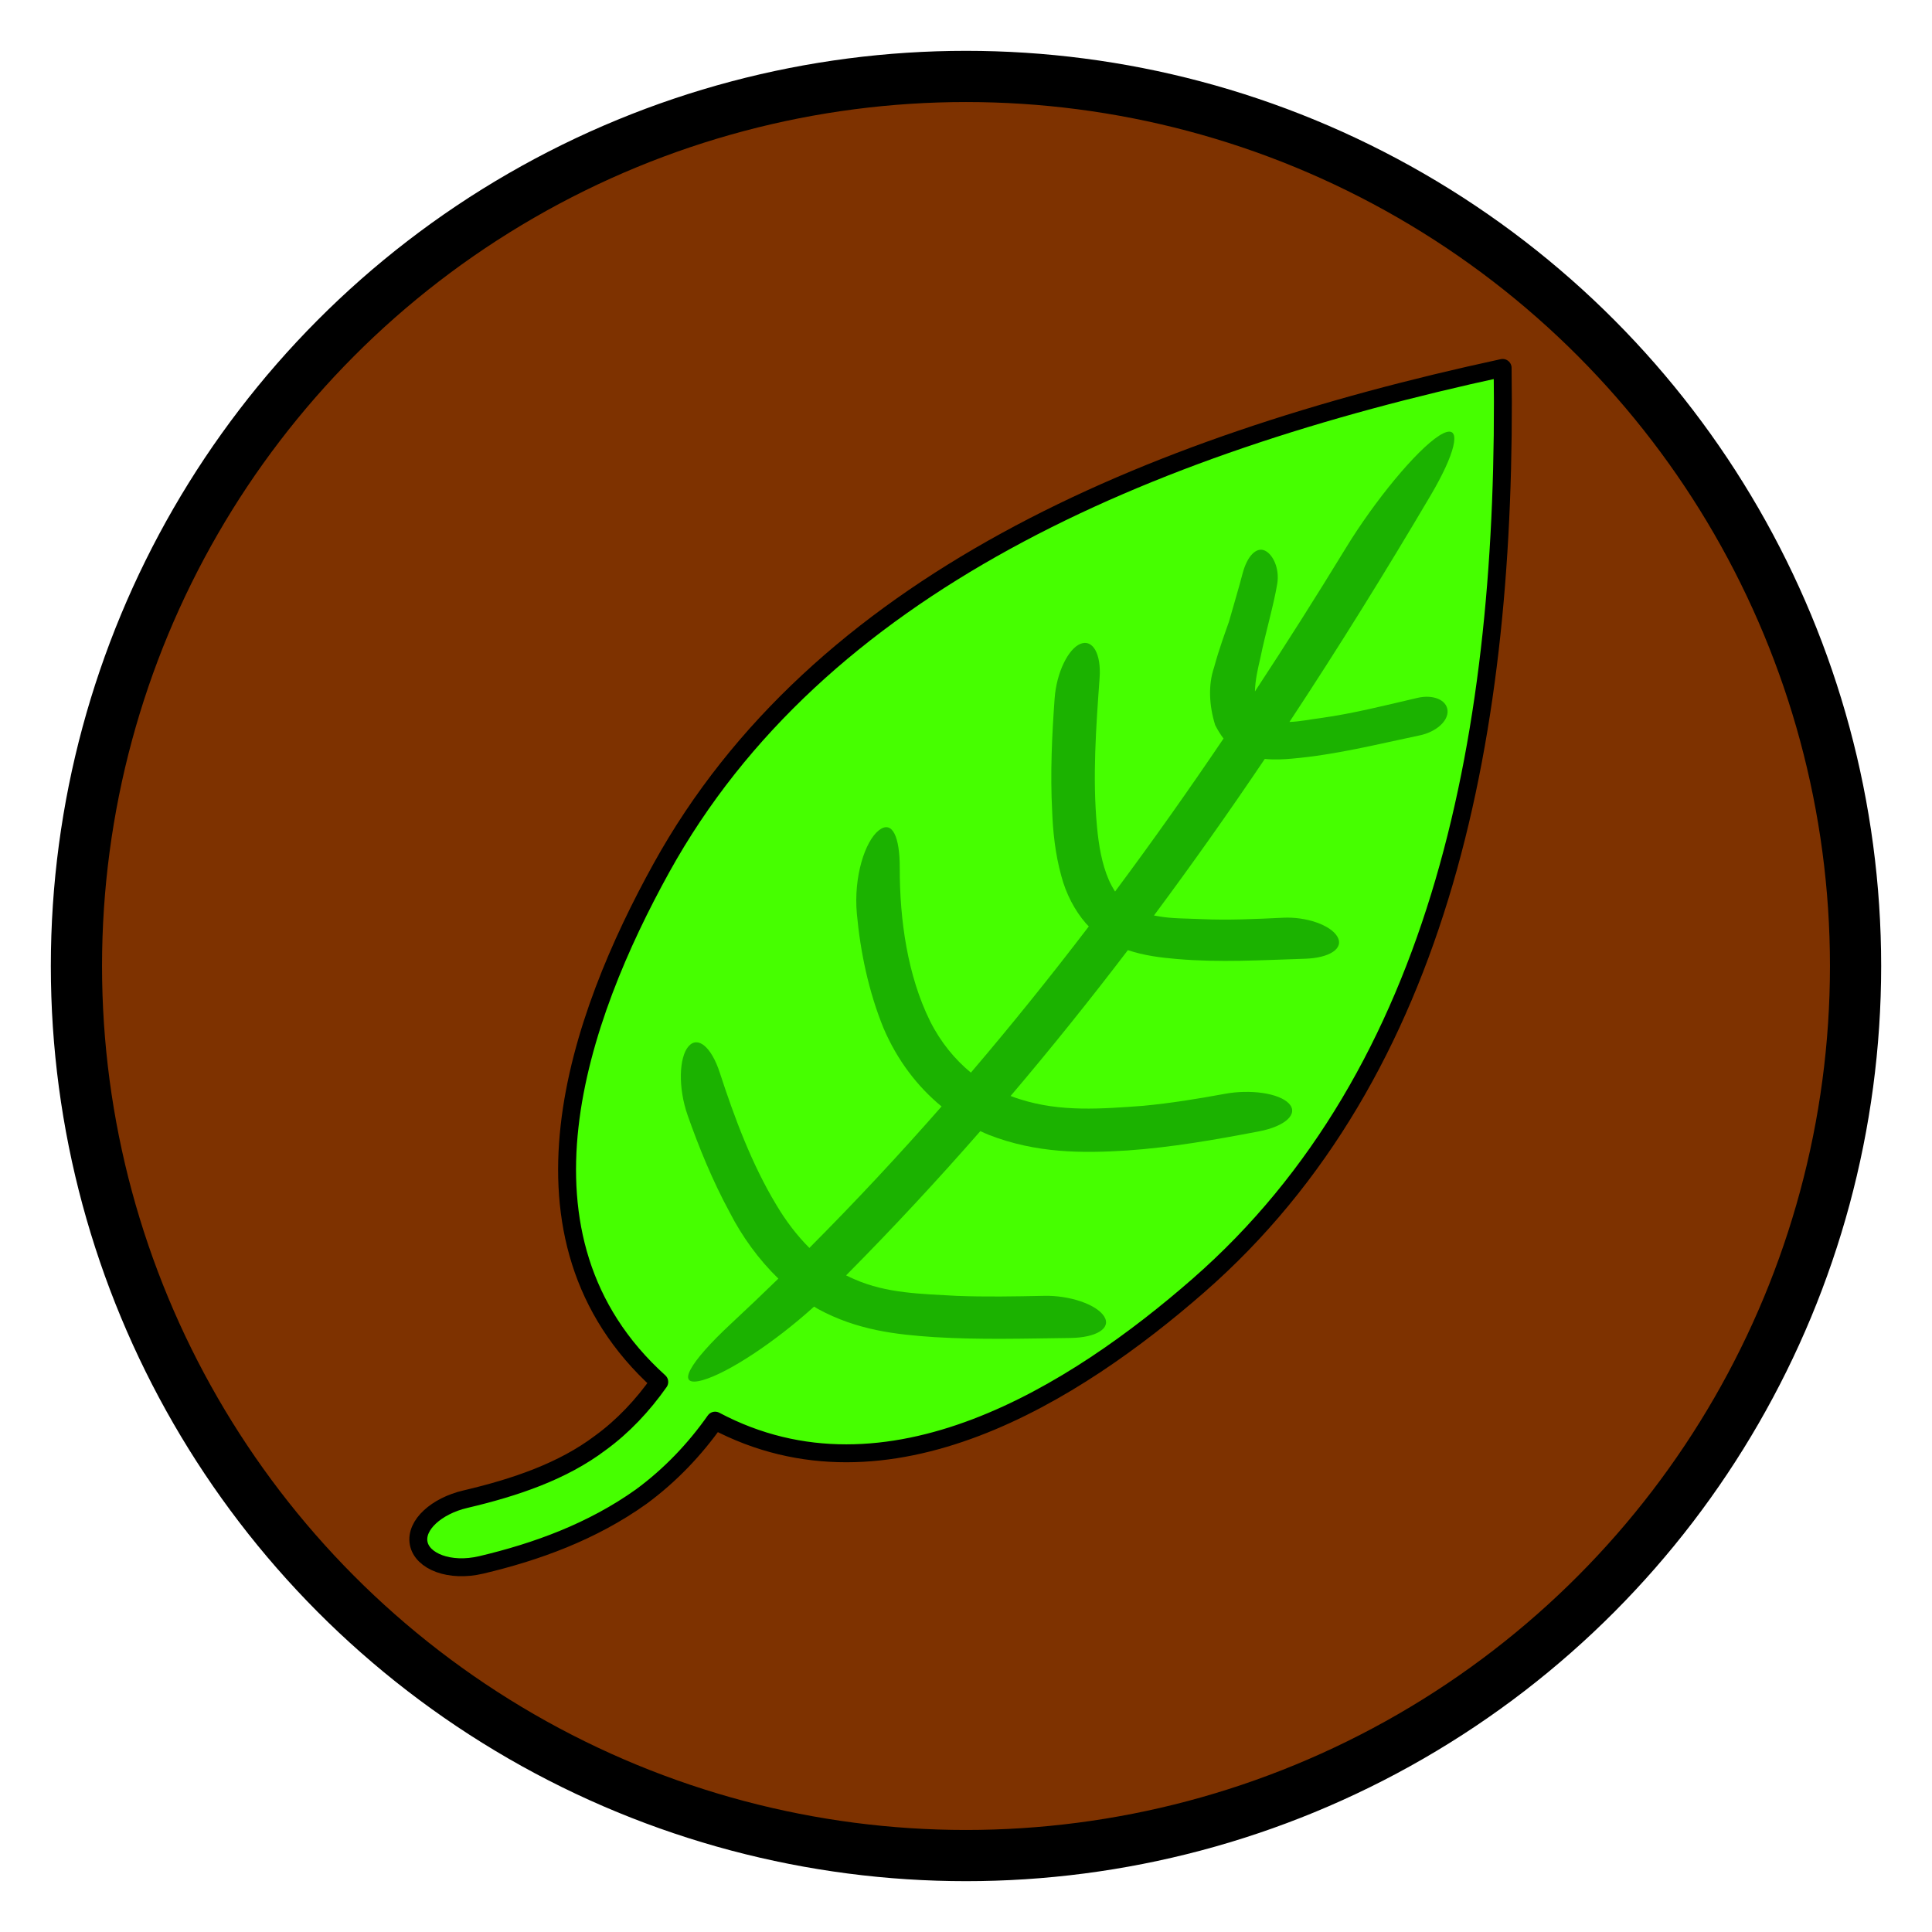 <?xml version="1.0" encoding="UTF-8" standalone="no"?>
<!-- Created with Inkscape (http://www.inkscape.org/) -->

<svg
   xmlns:dc="http://purl.org/dc/elements/1.1/"
   xmlns:cc="http://creativecommons.org/ns#"
   xmlns:rdf="http://www.w3.org/1999/02/22-rdf-syntax-ns#"
   xmlns:svg="http://www.w3.org/2000/svg"
   xmlns="http://www.w3.org/2000/svg"
   xmlns:xlink="http://www.w3.org/1999/xlink"
   xmlns:sodipodi="http://sodipodi.sourceforge.net/DTD/sodipodi-0.dtd"
   xmlns:inkscape="http://www.inkscape.org/namespaces/inkscape"
   width="32mm"
   height="32mm"
   viewBox="0 0 32 32"
   version="1.1"
   id="svg8"
   inkscape:version="0.92.3 (2405546, 2018-03-11)"
   sodipodi:docname="earth.svg">
  <defs
     id="defs2">
    <inkscape:path-effect
       effect="bend_path"
       id="path-effect1275"
       is_visible="true"
       bendpath="m 84.88,149.468 c 10.202,24.111 12.94,23.403 34.185,11.815"
       prop_scale="1"
       scale_y_rel="false"
       vertical="false" />
    <inkscape:path-effect
       effect="bend_path"
       id="path-effect1262"
       is_visible="true"
       bendpath="m 69.479,196.274 c 15.394,19.404 21.115,16.859 44.073,8.119"
       prop_scale="1"
       scale_y_rel="false"
       vertical="false" />
    <inkscape:path-effect
       effect="bend_path"
       id="path-effect1252"
       is_visible="true"
       bendpath="m 97.058,157.889 c -14.089,21.702 0.542,30.62 21.363,39.723"
       prop_scale="1"
       scale_y_rel="false"
       vertical="false" />
    <inkscape:path-effect
       effect="bend_path"
       id="path-effect1232"
       is_visible="true"
       bendpath="m 78.102,149.22 c 18.792,12.421 25.461,19.293 48.104,12.769"
       prop_scale="1"
       scale_y_rel="false"
       vertical="false" />
    <inkscape:path-effect
       effect="bend_path"
       id="path-effect1222"
       is_visible="true"
       bendpath="m 104.126,130.11 c 1.992,10.601 0.113,13.085 17.3,2.74"
       prop_scale="1"
       scale_y_rel="false"
       vertical="false" />
    <inkscape:path-effect
       effect="bend_path"
       id="path-effect1201"
       is_visible="true"
       bendpath="M 52.168,221.989 C 85.692,199.22 112.49,169.864 136.369,138.694"
       prop_scale="1"
       scale_y_rel="false"
       vertical="false" />
    <inkscape:path-effect
       effect="skeletal"
       id="path-effect1028"
       is_visible="true"
       pattern="m 8.186,119.247 23.038,-18.162 c 1.306,-1.029 3.186,-0.807 4.215,0.499 1.029,1.306 0.807,3.186 -0.499,4.215 l -23.038,18.162 c -1.306,1.029 -3.186,0.807 -4.215,-0.499 -1.029,-1.306 -0.807,-3.186 0.499,-4.215 z"
       copytype="single_stretched"
       prop_scale="1"
       scale_y_rel="false"
       spacing="0"
       normal_offset="0"
       tang_offset="0"
       prop_units="false"
       vertical_pattern="false"
       fuse_tolerance="0" />
    <inkscape:path-effect
       effect="bend_path"
       id="path-effect1011"
       is_visible="true"
       bendpath="m 89.958,223.295 c 5.898,17.779 2.043,27.366 -9.449,40.443"
       prop_scale="1"
       scale_y_rel="false"
       vertical="false" />
    <inkscape:path-effect
       effect="bend_path"
       id="path-effect991"
       is_visible="true"
       bendpath="m 91.493,234.597 c 0.646,4.955 -1.152,8.005 -4.297,10.953"
       prop_scale="1"
       scale_y_rel="false"
       vertical="false" />
    <inkscape:path-effect
       effect="bend_path"
       id="path-effect929"
       is_visible="true"
       bendpath="m 58.019,249.942 c 18.661,2.505 20.043,14.841 38.743,1.701"
       prop_scale="1"
       scale_y_rel="false"
       vertical="false" />
    <inkscape:path-effect
       vertical="false"
       scale_y_rel="false"
       prop_scale="1"
       bendpath="m 86.057,106.066 c 64.502,26.461 -52.116,89.472 13.229,110.747"
       is_visible="true"
       id="path-effect2479"
       effect="bend_path" />
    <inkscape:path-effect
       vertical="false"
       scale_y_rel="false"
       prop_scale="1"
       bendpath="M 133.304,216.057 C 219.121,188.187 70.225,131.049 132.926,86.033"
       is_visible="true"
       id="path-effect2440"
       effect="bend_path" />
    <inkscape:path-effect
       vertical="false"
       scale_y_rel="false"
       prop_scale="1"
       bendpath="M 34.018,259.958 C 61.567,121.527 218.745,377.456 230.943,190.411"
       is_visible="true"
       id="path-effect2419"
       effect="bend_path" />
    <inkscape:path-effect
       vertical="false"
       scale_y_rel="false"
       prop_scale="1"
       bendpath="M 19.655,252.399 C 61.417,206.061 99.536,282.26 158.372,236.146"
       is_visible="true"
       id="path-effect2347"
       effect="bend_path" />
    <inkscape:path-effect
       vertical="false"
       scale_y_rel="false"
       prop_scale="0.615"
       bendpath="M 29.481,243.358 C 69.654,172.967 135.024,268.494 183.965,182.48"
       is_visible="true"
       id="path-effect2266"
       effect="bend_path" />
    <inkscape:path-effect
       vertical="false"
       scale_y_rel="false"
       prop_scale="1"
       bendpath="m 176.137,173.266 c 16.403,42.724 -17.798,77.046 -19.277,117.929"
       is_visible="true"
       id="path-effect2244"
       effect="bend_path" />
    <inkscape:path-effect
       vertical="false"
       scale_y_rel="false"
       prop_scale="-1.365"
       bendpath="M 96.217,130.758 C 148.204,176.252 88.074,214.28 86.061,259.582"
       is_visible="true"
       id="path-effect2201"
       effect="bend_path" />
    <inkscape:path-effect
       vertical="false"
       scale_y_rel="false"
       prop_scale="1"
       bendpath="M 95.306,290.051 C 41.061,262.102 107.466,206.741 88.892,164.434"
       is_visible="true"
       id="path-effect2171"
       effect="bend_path" />
    <inkscape:path-effect
       vertical="false"
       scale_y_rel="false"
       prop_scale="1"
       bendpath="m 83.542,255.51 c 57.489,-2.233 0.833,-79.628 42.997,-103.317"
       is_visible="true"
       id="path-effect2067"
       effect="bend_path" />
    <inkscape:path-effect
       vertical="false"
       scale_y_rel="false"
       prop_scale="1"
       bendpath="M 23.52,273.48 C 70.848,256.373 36.732,190.833 70.025,162.296"
       is_visible="true"
       id="path-effect1733"
       effect="bend_path" />
    <inkscape:path-effect
       vertical="false"
       scale_y_rel="false"
       prop_scale="1"
       bendpath="m 13.898,268.669 c 41.045,-87.023 180.14,42.613 180.14,-82.319"
       is_visible="true"
       id="path-effect1583"
       effect="bend_path" />
    <linearGradient
       id="linearGradient1390"
       inkscape:collect="always">
      <stop
         id="stop1386"
         offset="0"
         style="stop-color:#ffb200;stop-opacity:1" />
      <stop
         id="stop1388"
         offset="1"
         style="stop-color:#cb0000;stop-opacity:1" />
    </linearGradient>
    <radialGradient
       gradientTransform="matrix(1.497,-1.285,1.319,1.537,-367.844,17.141)"
       gradientUnits="userSpaceOnUse"
       r="45.735"
       fy="236.597"
       fx="112.253"
       cy="236.597"
       cx="112.253"
       id="radialGradient1392"
       xlink:href="#linearGradient1390"
       inkscape:collect="always" />
  </defs>
  <sodipodi:namedview
     id="base"
     pagecolor="#ffffff"
     bordercolor="#666666"
     borderopacity="1.0"
     inkscape:pageopacity="0.0"
     inkscape:pageshadow="2"
     inkscape:zoom="2.8"
     inkscape:cx="79.420736"
     inkscape:cy="75.938317"
     inkscape:document-units="mm"
     inkscape:current-layer="layer1-8"
     showgrid="false"
     inkscape:snap-global="false"
     inkscape:window-width="1366"
     inkscape:window-height="705"
     inkscape:window-x="-8"
     inkscape:window-y="-8"
     inkscape:window-maximized="1" />
  <g
     inkscape:label="Layer 1"
     inkscape:groupmode="layer"
     id="layer1"
     transform="translate(0,-265)">
    <g
       id="layer1-8"
       inkscape:label="Layer 1">
      <circle
         r="14.734"
         cy="281"
         cx="16"
         id="path2541"
         style="opacity:1;fill:#7e3200;fill-opacity:1;stroke:#000000;stroke-width:0.848;stroke-miterlimit:4;stroke-dasharray:none;stroke-opacity:1" />
      <g
         style="stroke:#000000;stroke-opacity:1"
         id="g1019"
         transform="matrix(1.033,0.799,-0.815,1.014,182.602,-90.625)" />
      <g
         id="g1289"
         transform="matrix(0.117,-0.031,0.031,0.117,-5.33,265.586)">
        <g
           id="g1293"
           transform="translate(-1.007,-5.325)">
          <path
             inkscape:connector-curvature="0"
             id="rect910-2-4"
             d="m 230.687,113.257 c -50.271,-2.325 -98.218,4.743 -128.815,36.669 -16.042,16.739 -34.385,43.182 -18.285,67.905 -3.011,2.528 -6.356,4.617 -9.931,6 -5.949,2.432 -12.762,2.914 -19.847,2.713 -4.001,-0.114 -7.509,1.642 -7.7,4.184 -0.188,2.502 3.045,4.947 7.527,5.066 7.774,0.206 15.817,-0.511 23.538,-3.419 4.595,-1.808 8.776,-4.384 12.443,-7.468 19.649,18.209 48.728,8.916 68.629,-0.914 39.897,-19.706 60.428,-62.794 72.44,-110.736 z"
             style="opacity:1;fill:#46ff00;fill-opacity:1;stroke:#000000;stroke-width:2.451;stroke-linejoin:round;stroke-miterlimit:6.5;stroke-dasharray:none;stroke-opacity:1" />
          <path
             sodipodi:nodetypes="cccccsccccccccccccccccccsccccccccccccccccscccccccccccccccccccccccccccccsc"
             style="opacity:1;fill:#1bb200;fill-opacity:1;stroke:none;stroke-width:1.159;stroke-linejoin:round;stroke-miterlimit:6.5;stroke-dasharray:none;stroke-opacity:1"
             d="m 221.015,119.773 c -0.291,0.006 -0.657,0.076 -1.098,0.217 -3.534,1.128 -10.804,6.351 -16.239,11.551 -5.599,5.358 -11.294,10.639 -17.094,15.829 0.435,-1.518 1.242,-3.016 1.88,-4.221 1.6,-3.222 3.513,-6.32 4.83,-9.21 0.902,-1.98 0.466,-4.142 -0.513,-4.892 -0.945,-0.723 -2.463,0.096 -3.719,2.325 -1.041,1.848 -2.261,3.806 -3.468,5.856 -0.84,1.248 -2.224,3.19 -3.582,5.542 -1.385,2.078 -1.991,4.828 -1.868,7.66 0.173,0.794 0.388,1.478 0.633,2.071 -6.427,5.608 -12.989,11.094 -19.706,16.432 -0.188,-0.568 -0.334,-1.176 -0.432,-1.81 -0.345,-2.309 -0.115,-4.886 0.309,-7.381 1.095,-6.64 3.405,-13.333 5.562,-19.608 1.076,-3.131 0.45,-5.404 -1.344,-5.176 -1.776,0.226 -4.168,2.942 -5.332,6.335 -1.621,4.723 -3.206,9.709 -4.267,14.791 -0.617,2.715 -1.1,5.793 -1.065,8.884 -0.005,2.501 0.543,5.04 1.616,7.203 0.081,0.156 0.166,0.309 0.252,0.458 -6.743,5.231 -13.643,10.31 -20.721,15.208 -1.652,-2.3 -2.933,-5.072 -3.594,-8.243 -1.378,-6.785 -0.487,-14.423 1.362,-21.337 1.081,-4.044 0.73,-6.645 -1.466,-5.691 -2.178,0.946 -4.964,5.213 -5.819,10.27 -0.88,5.208 -1.162,10.691 -0.487,16.013 0.701,4.845 2.493,9.036 4.941,12.435 -7.287,4.896 -14.763,9.598 -22.446,14.08 -1.198,-2.063 -2.165,-4.389 -2.853,-6.825 -1.835,-6.248 -2.495,-13.069 -2.857,-19.522 -0.205,-3.638 -1.592,-5.665 -3.224,-4.545 -1.615,1.108 -2.844,5.055 -2.518,9.124 0.375,4.668 1.001,9.494 2.141,14.194 0.8,3.713 2.211,7.347 4.133,10.548 -2.59,1.459 -5.204,2.894 -7.842,4.302 -6.892,3.677 -9.773,6.547 -5.703,6.473 3.588,-0.065 10.816,-2.478 17.29,-5.823 0.15,0.157 0.298,0.317 0.451,0.469 4.438,4.189 9.447,6.115 14.414,7.793 5.871,1.945 11.792,3.325 17.92,4.868 3.463,0.872 5.828,0.167 5.235,-1.68 -0.599,-1.864 -3.856,-3.995 -7.169,-4.799 -3.987,-0.968 -7.845,-1.918 -11.621,-3.075 -4.662,-1.525 -9.167,-2.773 -12.902,-5.757 -0.341,-0.256 -0.672,-0.537 -0.998,-0.829 7.813,-4.582 15.412,-9.382 22.814,-14.375 0.327,0.276 0.659,0.543 0.996,0.798 5.657,4.125 11.739,5.715 17.742,6.909 5.994,1.151 11.974,1.659 18.096,2.091 3.701,0.261 5.901,-0.93 4.949,-2.642 -0.961,-1.729 -4.629,-3.251 -8.117,-3.517 -3.82,-0.291 -7.555,-0.666 -11.247,-1.281 -5.645,-1.058 -11.143,-2.06 -15.99,-5.143 -0.405,-0.246 -0.802,-0.518 -1.195,-0.803 7.044,-4.897 13.913,-9.966 20.622,-15.18 1.989,1.307 4.081,2.14 6.207,2.902 5.507,1.972 11.082,3.095 16.941,4.448 3.242,0.749 5.527,0.015 5.043,-1.775 -0.491,-1.817 -3.471,-3.772 -6.5,-4.419 -3.784,-0.809 -7.383,-1.589 -10.867,-2.682 -2.019,-0.633 -3.889,-1.094 -5.526,-1.854 -0.211,-0.092 -0.421,-0.189 -0.631,-0.289 6.874,-5.47 13.585,-11.088 20.149,-16.828 1.23,0.462 2.436,0.716 3.621,0.919 5.944,1.029 11.723,1.081 17.716,1.398 2.246,0.119 4.277,-0.883 4.534,-2.316 0.259,-1.446 -1.35,-2.656 -3.515,-2.723 -4.581,-0.142 -8.994,-0.18 -13.422,-0.71 -1.519,-0.205 -2.974,-0.269 -4.378,-0.592 9.123,-8.137 17.973,-16.497 26.602,-25.008 4.775,-4.709 6.373,-7.872 4.334,-7.834 z"
             id="rect1030-0"
             inkscape:connector-curvature="0" />
        </g>
      </g>
    </g>
  </g>
</svg>
